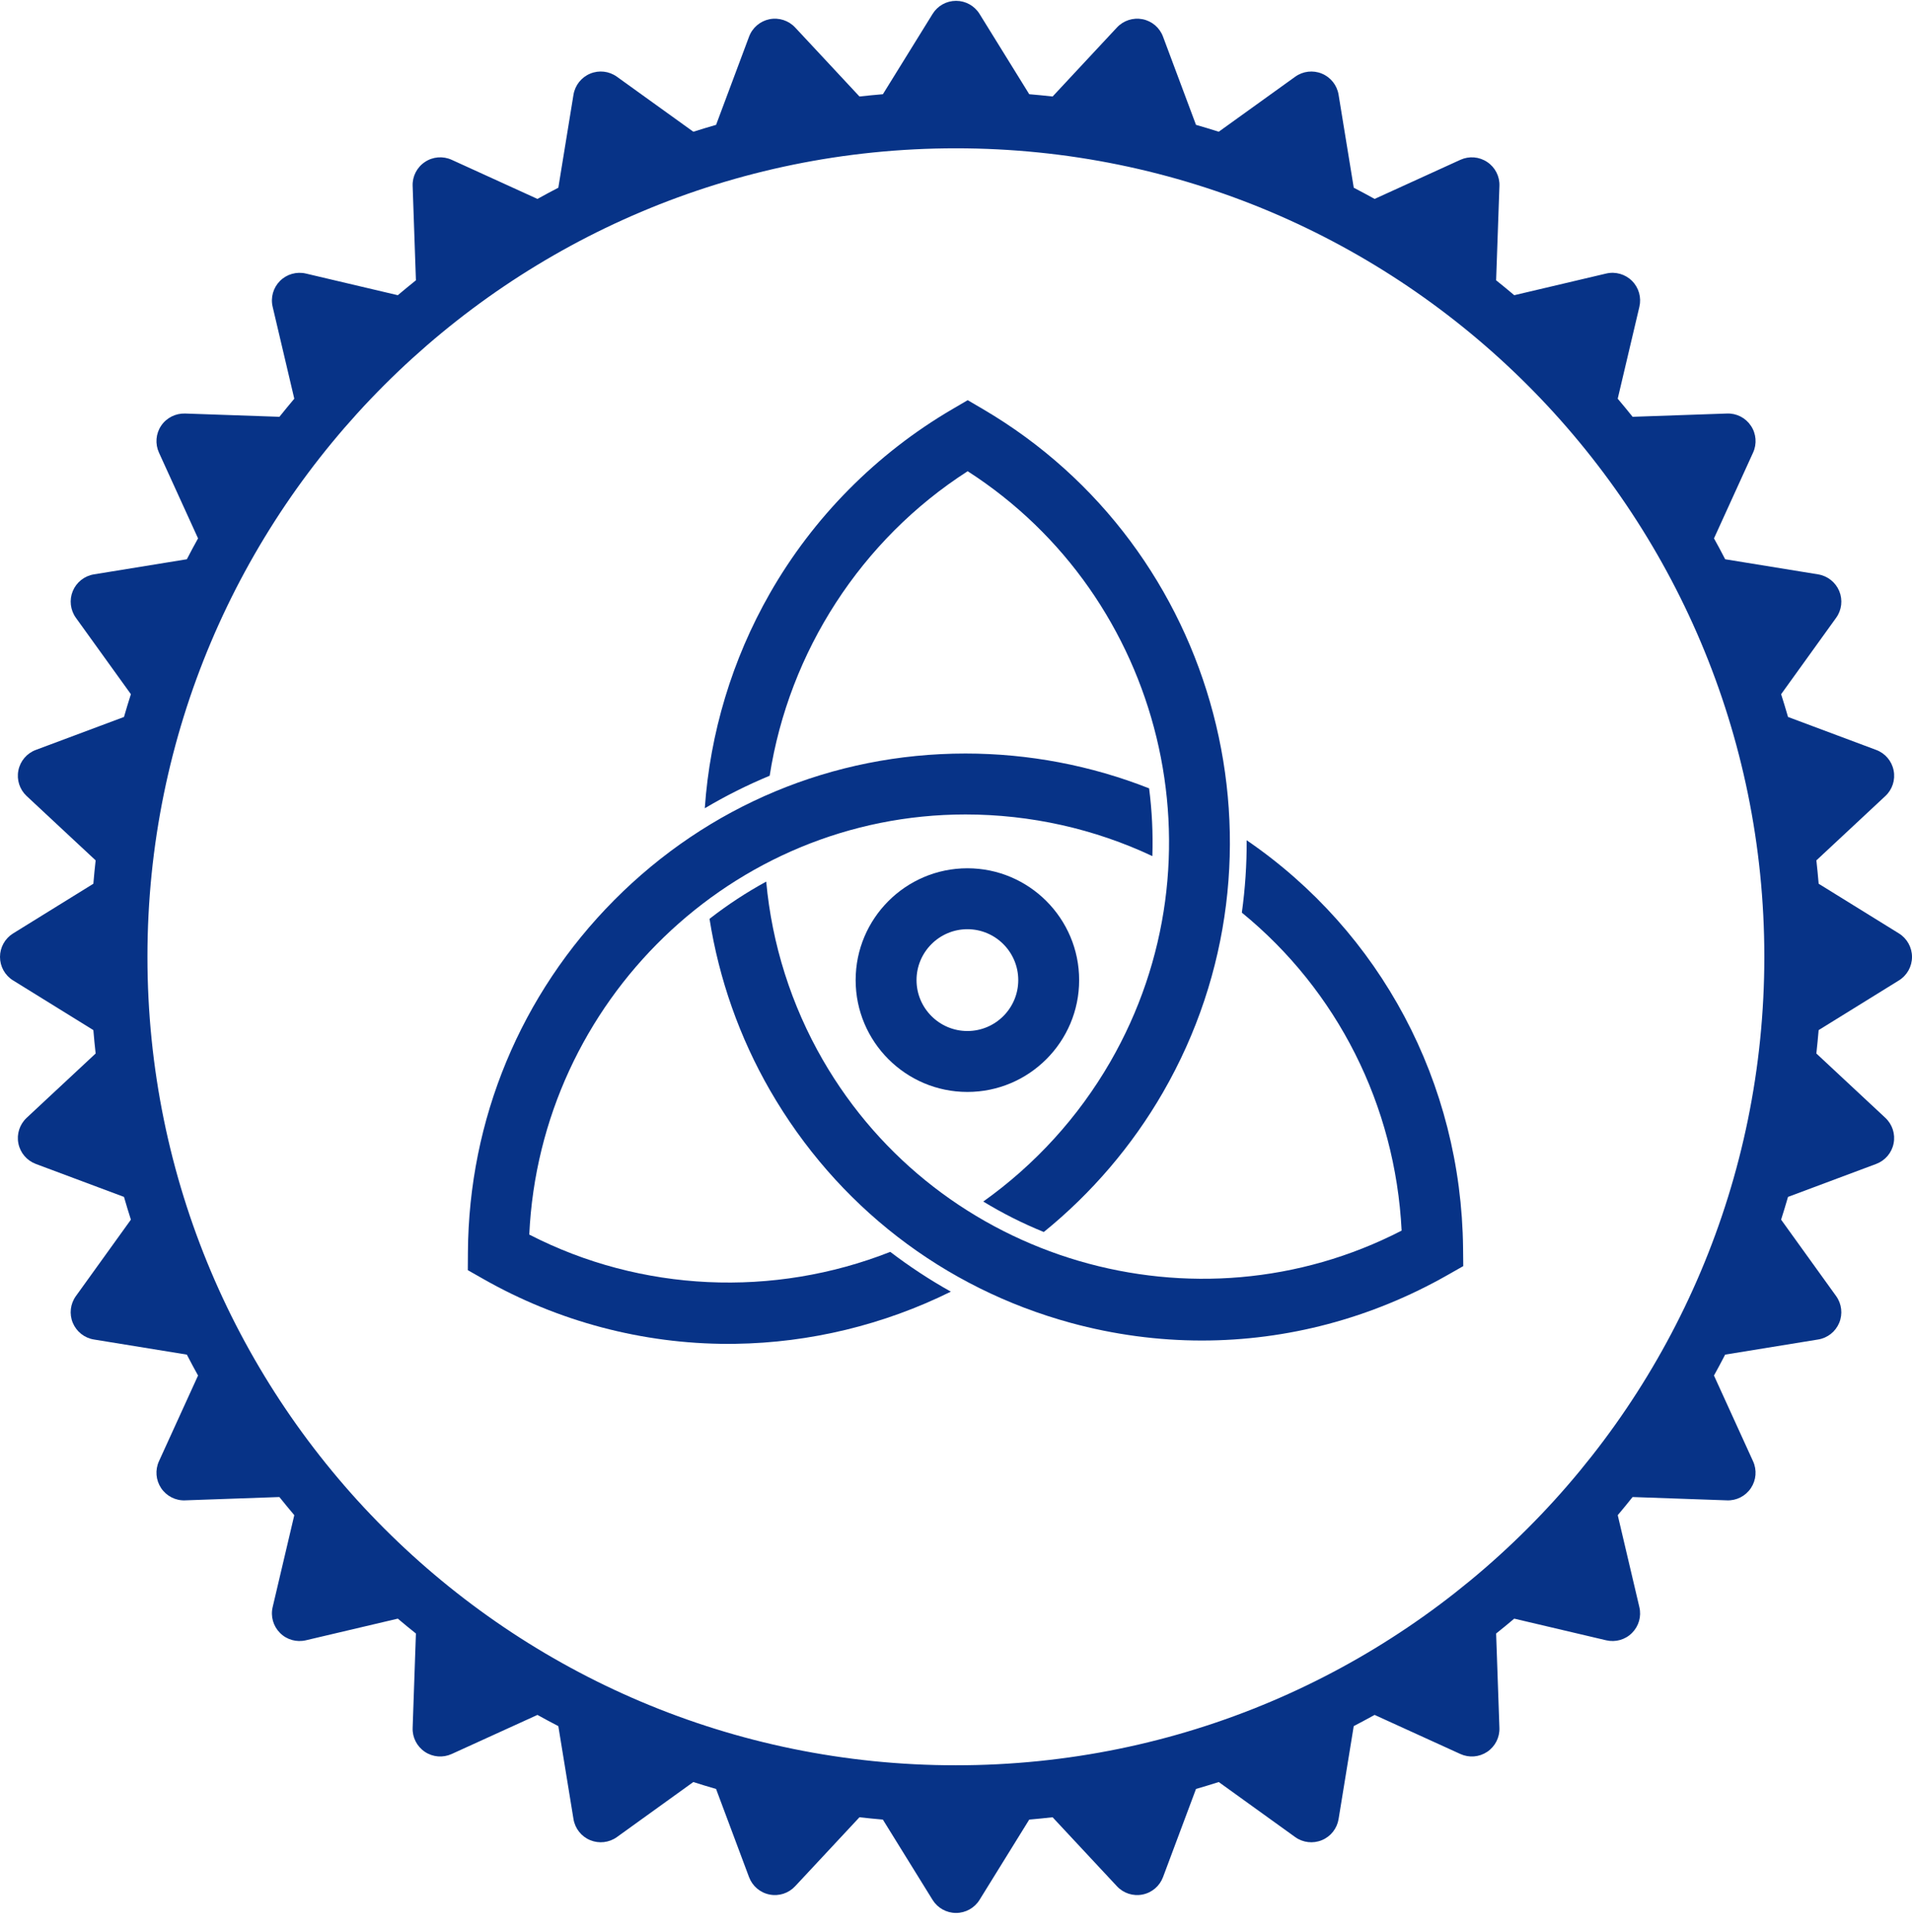 <svg width="98" height="99" viewBox="0 0 98 99" fill="none" xmlns="http://www.w3.org/2000/svg">
<path fill-rule="evenodd" clip-rule="evenodd" d="M58.898 40.405C55.924 39.232 52.721 38.62 49.487 38.62C42.688 38.62 36.293 41.289 31.48 46.135C26.688 50.961 24.026 57.37 23.983 64.183L23.977 65.098L24.772 65.55C28.604 67.73 32.936 68.877 37.327 68.877C37.448 68.877 37.569 68.876 37.69 68.874C41.518 68.819 45.304 67.899 48.737 66.2C47.654 65.595 46.617 64.913 45.631 64.161C39.648 66.518 32.867 66.228 27.128 63.275C27.686 51.32 37.53 41.743 49.487 41.743C52.812 41.743 56.097 42.479 59.064 43.877C59.102 42.719 59.047 41.559 58.898 40.405V40.405Z" fill="#073387"/>
<path fill-rule="evenodd" clip-rule="evenodd" d="M74.99 63.97C74.9 55.5 70.775 47.772 63.899 43.065C63.904 44.304 63.822 45.543 63.651 46.774C68.537 50.763 71.515 56.637 71.841 63.072C61.302 68.503 48.16 64.7 42.173 54.323C40.556 51.52 39.564 48.386 39.273 45.184C38.256 45.739 37.284 46.377 36.367 47.092C36.851 50.174 37.902 53.166 39.47 55.885C42.876 61.788 48.351 66.019 54.886 67.801C57.104 68.405 59.358 68.705 61.6 68.705C65.969 68.705 70.29 67.569 74.201 65.345L75 64.891L74.99 63.97Z" fill="#073387"/>
<path fill-rule="evenodd" clip-rule="evenodd" d="M50.388 20.972L49.6 20.51L48.811 20.971C44.916 23.251 41.68 26.519 39.453 30.423C37.529 33.794 36.391 37.57 36.124 41.425C37.191 40.791 38.302 40.234 39.45 39.758C40.44 33.403 44.135 27.66 49.598 24.151C59.633 30.603 62.932 43.98 56.905 54.427C55.273 57.256 53.041 59.702 50.397 61.581C51.385 62.183 52.422 62.706 53.5 63.143C55.944 61.161 58.024 58.733 59.608 55.988C66.645 43.791 62.509 28.083 50.388 20.972V20.972Z" fill="#073387"/>
<path fill-rule="evenodd" clip-rule="evenodd" d="M49.584 47.624C48.147 47.624 46.977 48.795 46.977 50.233C46.977 51.672 48.147 52.842 49.584 52.842C51.022 52.842 52.191 51.672 52.191 50.233C52.191 48.795 51.022 47.624 49.584 47.624ZM49.584 55.965C46.426 55.965 43.856 53.394 43.856 50.233C43.856 47.073 46.426 44.501 49.584 44.501C52.743 44.501 55.312 47.073 55.312 50.233C55.312 53.394 52.743 55.965 49.584 55.965Z" fill="#073387"/>
<path fill-rule="evenodd" clip-rule="evenodd" d="M93.216 45.294L97.331 47.841C97.747 48.099 98 48.555 98 49.045C98 49.536 97.746 49.992 97.33 50.248L93.215 52.795C93.181 53.195 93.141 53.596 93.098 53.994L96.634 57.292C96.993 57.627 97.154 58.122 97.057 58.603C96.963 59.085 96.624 59.481 96.165 59.654L91.645 61.344C91.532 61.735 91.413 62.124 91.291 62.51L94.111 66.427C94.398 66.826 94.457 67.344 94.27 67.796C94.082 68.25 93.674 68.574 93.189 68.652L88.423 69.427C88.238 69.788 88.046 70.144 87.85 70.499L89.853 74.893C90.058 75.34 90.016 75.859 89.743 76.268C89.47 76.677 89.004 76.916 88.516 76.896L83.679 76.726C83.43 77.041 83.175 77.349 82.917 77.655L84.026 82.368C84.139 82.845 83.997 83.344 83.649 83.692C83.303 84.041 82.802 84.18 82.323 84.068L77.612 82.959C77.307 83.219 76.997 83.471 76.684 83.721L76.853 88.559C76.871 89.049 76.633 89.513 76.225 89.786C75.817 90.059 75.298 90.1 74.851 89.896L70.456 87.893C70.101 88.087 69.745 88.281 69.386 88.467L68.609 93.231C68.53 93.715 68.206 94.126 67.753 94.312C67.301 94.5 66.782 94.44 66.384 94.154L62.467 91.333C62.081 91.456 61.692 91.575 61.301 91.688L59.611 96.206C59.439 96.665 59.042 97.004 58.56 97.099C58.08 97.196 57.583 97.035 57.249 96.675L53.951 93.139C53.553 93.185 53.154 93.223 52.753 93.259L50.206 97.373C49.949 97.789 49.492 98.043 49.002 98.043C48.511 98.043 48.055 97.788 47.799 97.373L45.252 93.259C44.851 93.223 44.45 93.185 44.052 93.139L40.754 96.675C40.419 97.035 39.924 97.196 39.443 97.099C38.961 97.005 38.564 96.665 38.392 96.206L36.702 91.688C36.311 91.575 35.922 91.456 35.536 91.333L31.62 94.154C31.222 94.44 30.702 94.5 30.25 94.312C29.797 94.126 29.473 93.716 29.394 93.231L28.617 88.467C28.257 88.281 27.901 88.09 27.547 87.893L23.152 89.896C22.705 90.1 22.184 90.059 21.778 89.786C21.37 89.513 21.131 89.048 21.15 88.559L21.318 83.721C21.006 83.472 20.696 83.219 20.39 82.959L15.679 84.068C15.2 84.18 14.698 84.041 14.352 83.692C14.004 83.344 13.862 82.845 13.975 82.368L15.084 77.655C14.826 77.349 14.572 77.041 14.32 76.726L9.485 76.896C8.997 76.916 8.532 76.677 8.258 76.268C7.985 75.859 7.943 75.34 8.147 74.893L10.151 70.499C9.954 70.144 9.763 69.788 9.577 69.427L4.812 68.652C4.328 68.574 3.919 68.25 3.73 67.796C3.542 67.344 3.603 66.826 3.89 66.427L6.709 62.51C6.586 62.124 6.467 61.735 6.355 61.344L1.834 59.654C1.375 59.481 1.037 59.085 0.942 58.603C0.846 58.123 1.007 57.627 1.365 57.292L4.902 53.994C4.858 53.596 4.818 53.196 4.785 52.795L0.67 50.248C0.254 49.992 0 49.537 0 49.045C0 48.554 0.254 48.099 0.67 47.841L4.785 45.294C4.818 44.895 4.858 44.494 4.902 44.096L1.365 40.798C1.007 40.463 0.846 39.968 0.942 39.486C1.037 39.004 1.375 38.607 1.834 38.436L6.355 36.746C6.467 36.355 6.586 35.966 6.709 35.579L3.89 31.664C3.604 31.266 3.543 30.748 3.73 30.294C3.919 29.841 4.327 29.517 4.811 29.438L9.577 28.663C9.763 28.301 9.956 27.945 10.151 27.593L8.147 23.197C7.944 22.749 7.985 22.228 8.258 21.822C8.531 21.414 8.997 21.18 9.485 21.194L14.322 21.362C14.572 21.05 14.827 20.741 15.084 20.435L13.975 15.724C13.862 15.245 14.004 14.745 14.352 14.397C14.698 14.051 15.2 13.908 15.679 14.02L20.39 15.13C20.696 14.872 21.006 14.616 21.318 14.366L21.15 9.529C21.131 9.04 21.37 8.574 21.778 8.303C22.184 8.029 22.705 7.987 23.152 8.191L27.547 10.195C27.902 9.999 28.258 9.807 28.617 9.621L29.394 4.854C29.473 4.371 29.798 3.961 30.25 3.774C30.703 3.585 31.222 3.645 31.62 3.933L35.538 6.752C35.924 6.63 36.312 6.511 36.703 6.399L38.393 1.879C38.565 1.418 38.962 1.081 39.444 0.984C39.924 0.89 40.42 1.05 40.755 1.408L44.053 4.946C44.451 4.902 44.852 4.862 45.253 4.829L47.8 0.714C48.056 0.297 48.512 0.043 49.003 0.043C49.493 0.043 49.949 0.297 50.207 0.714L52.754 4.829C53.154 4.862 53.554 4.902 53.952 4.946L57.25 1.408C57.584 1.05 58.08 0.89 58.561 0.984C59.043 1.08 59.44 1.418 59.611 1.879L61.301 6.399C61.693 6.511 62.081 6.629 62.466 6.752L66.385 3.933C66.783 3.646 67.302 3.586 67.754 3.774C68.207 3.961 68.531 4.371 68.609 4.854L69.387 9.621C69.746 9.807 70.102 10 70.457 10.195L74.852 8.191C75.299 7.988 75.817 8.029 76.226 8.303C76.634 8.574 76.873 9.04 76.854 9.529L76.684 14.366C76.998 14.616 77.308 14.872 77.613 15.13L82.324 14.02C82.802 13.907 83.304 14.051 83.65 14.397C83.998 14.745 84.139 15.245 84.027 15.724L82.916 20.435C83.175 20.74 83.43 21.05 83.68 21.362L88.517 21.194C89.009 21.175 89.471 21.414 89.743 21.822C90.017 22.228 90.059 22.749 89.854 23.197L87.851 27.593C88.046 27.945 88.239 28.301 88.424 28.663L93.19 29.438C93.674 29.518 94.083 29.842 94.271 30.294C94.458 30.748 94.399 31.266 94.111 31.664L91.292 35.579C91.414 35.966 91.533 36.355 91.646 36.746L96.166 38.436C96.626 38.607 96.963 39.004 97.058 39.486C97.155 39.967 96.994 40.463 96.635 40.798L93.099 44.096C93.142 44.494 93.182 44.894 93.216 45.294ZM48.994 90.475C71.879 90.475 90.431 71.923 90.431 49.038C90.431 26.153 71.879 7.601 48.994 7.601C26.109 7.601 7.557 26.153 7.557 49.038C7.557 71.923 26.109 90.475 48.994 90.475Z" fill="#073387"/>
</svg>
